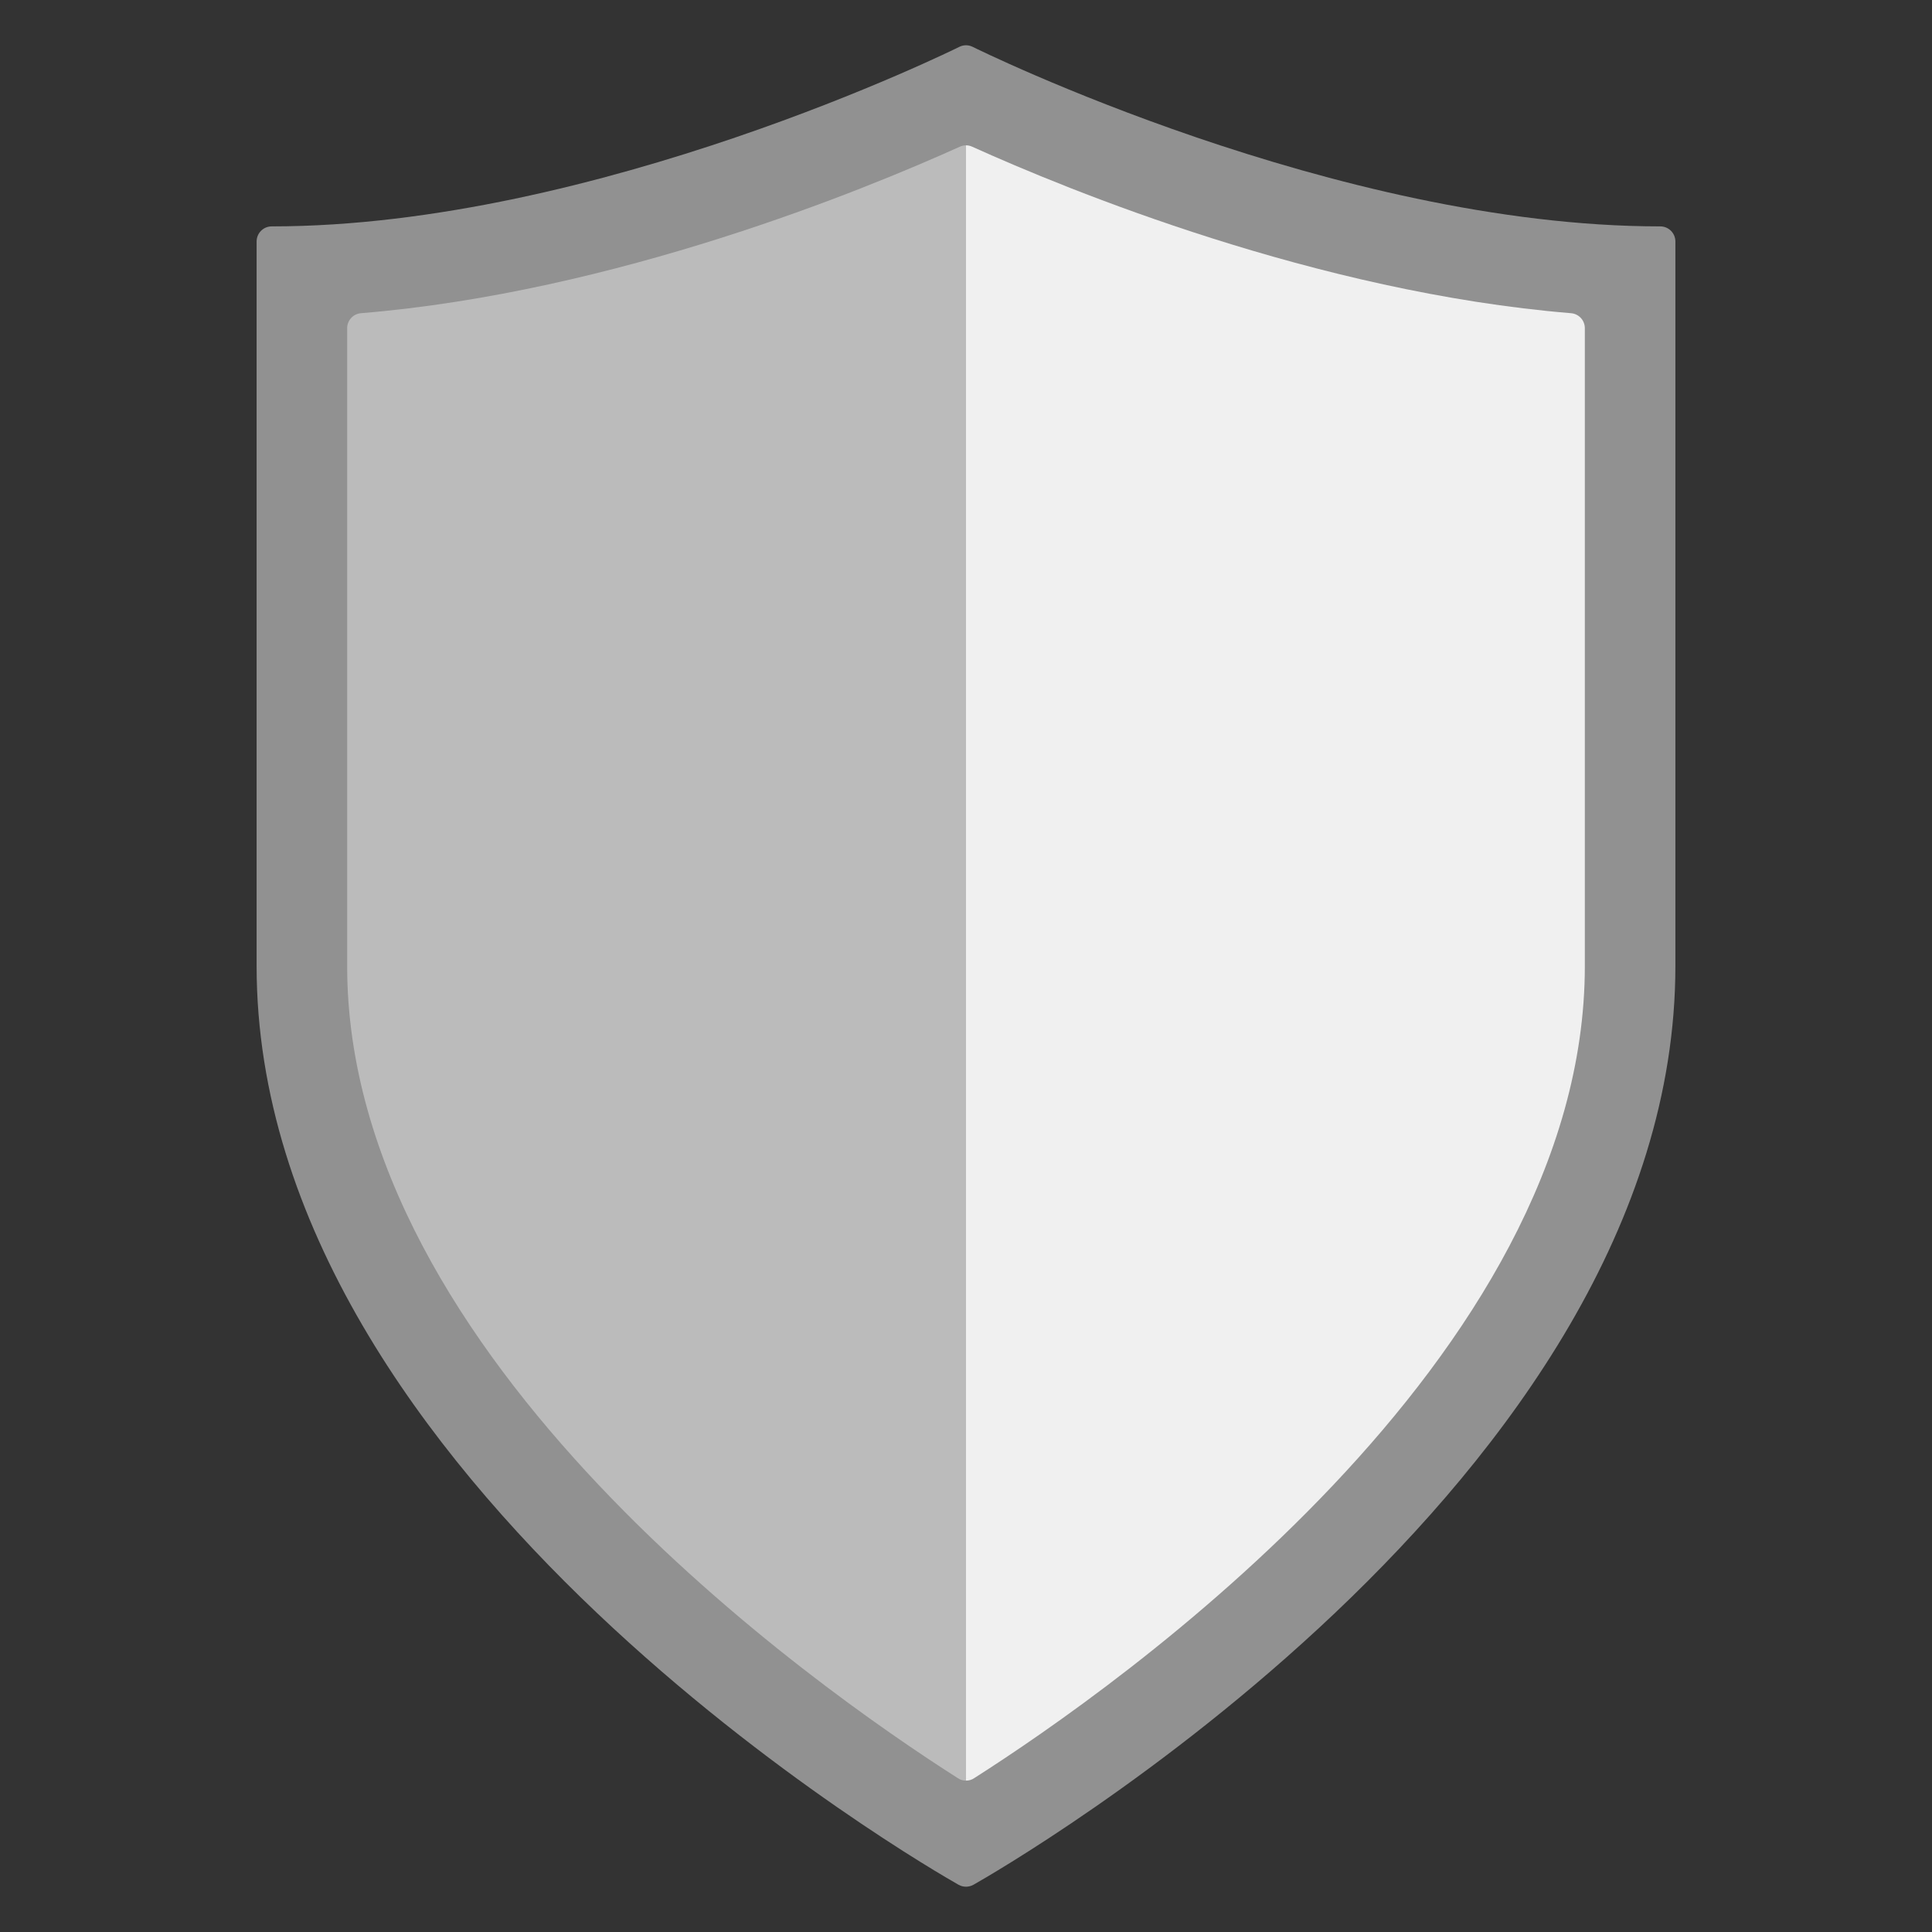 <svg width="45" height="45" viewBox="0 0 45 45" fill="none" xmlns="http://www.w3.org/2000/svg">
<rect x="0" y="0" width="45" height="45" fill="#333333" stroke="none"/>
<path d="M38.672 5.273C31.112 5.273 22.741 1.134 22.657 1.092C22.558 1.042 22.442 1.042 22.343 1.092C22.259 1.134 13.888 5.273 6.328 5.273C6.134 5.273 5.977 5.431 5.977 5.625V22.5C5.977 34.52 21.659 43.522 22.327 43.9C22.381 43.93 22.44 43.945 22.5 43.945C22.56 43.945 22.619 43.93 22.673 43.9C23.34 43.522 39.023 34.52 39.023 22.5V5.625C39.023 5.431 38.866 5.273 38.672 5.273Z" fill="#919191"/>
<path d="M36.914 7.646V22.5C36.914 31.644 26.026 39.291 22.69 41.417C22.634 41.456 22.567 41.474 22.5 41.474V3.385C22.549 3.385 22.598 3.396 22.644 3.417C24.862 4.419 30.66 6.806 36.591 7.295C36.773 7.309 36.914 7.46 36.914 7.646Z" fill="#F0F0F0"/>
<path d="M8.086 7.646V22.5C8.086 31.644 18.974 39.291 22.31 41.417C22.366 41.456 22.433 41.474 22.5 41.474V3.385C22.451 3.385 22.402 3.396 22.356 3.417C20.138 4.419 14.34 6.806 8.409 7.295C8.227 7.309 8.086 7.46 8.086 7.646Z" fill="#BBBBBB"/>
</svg>
